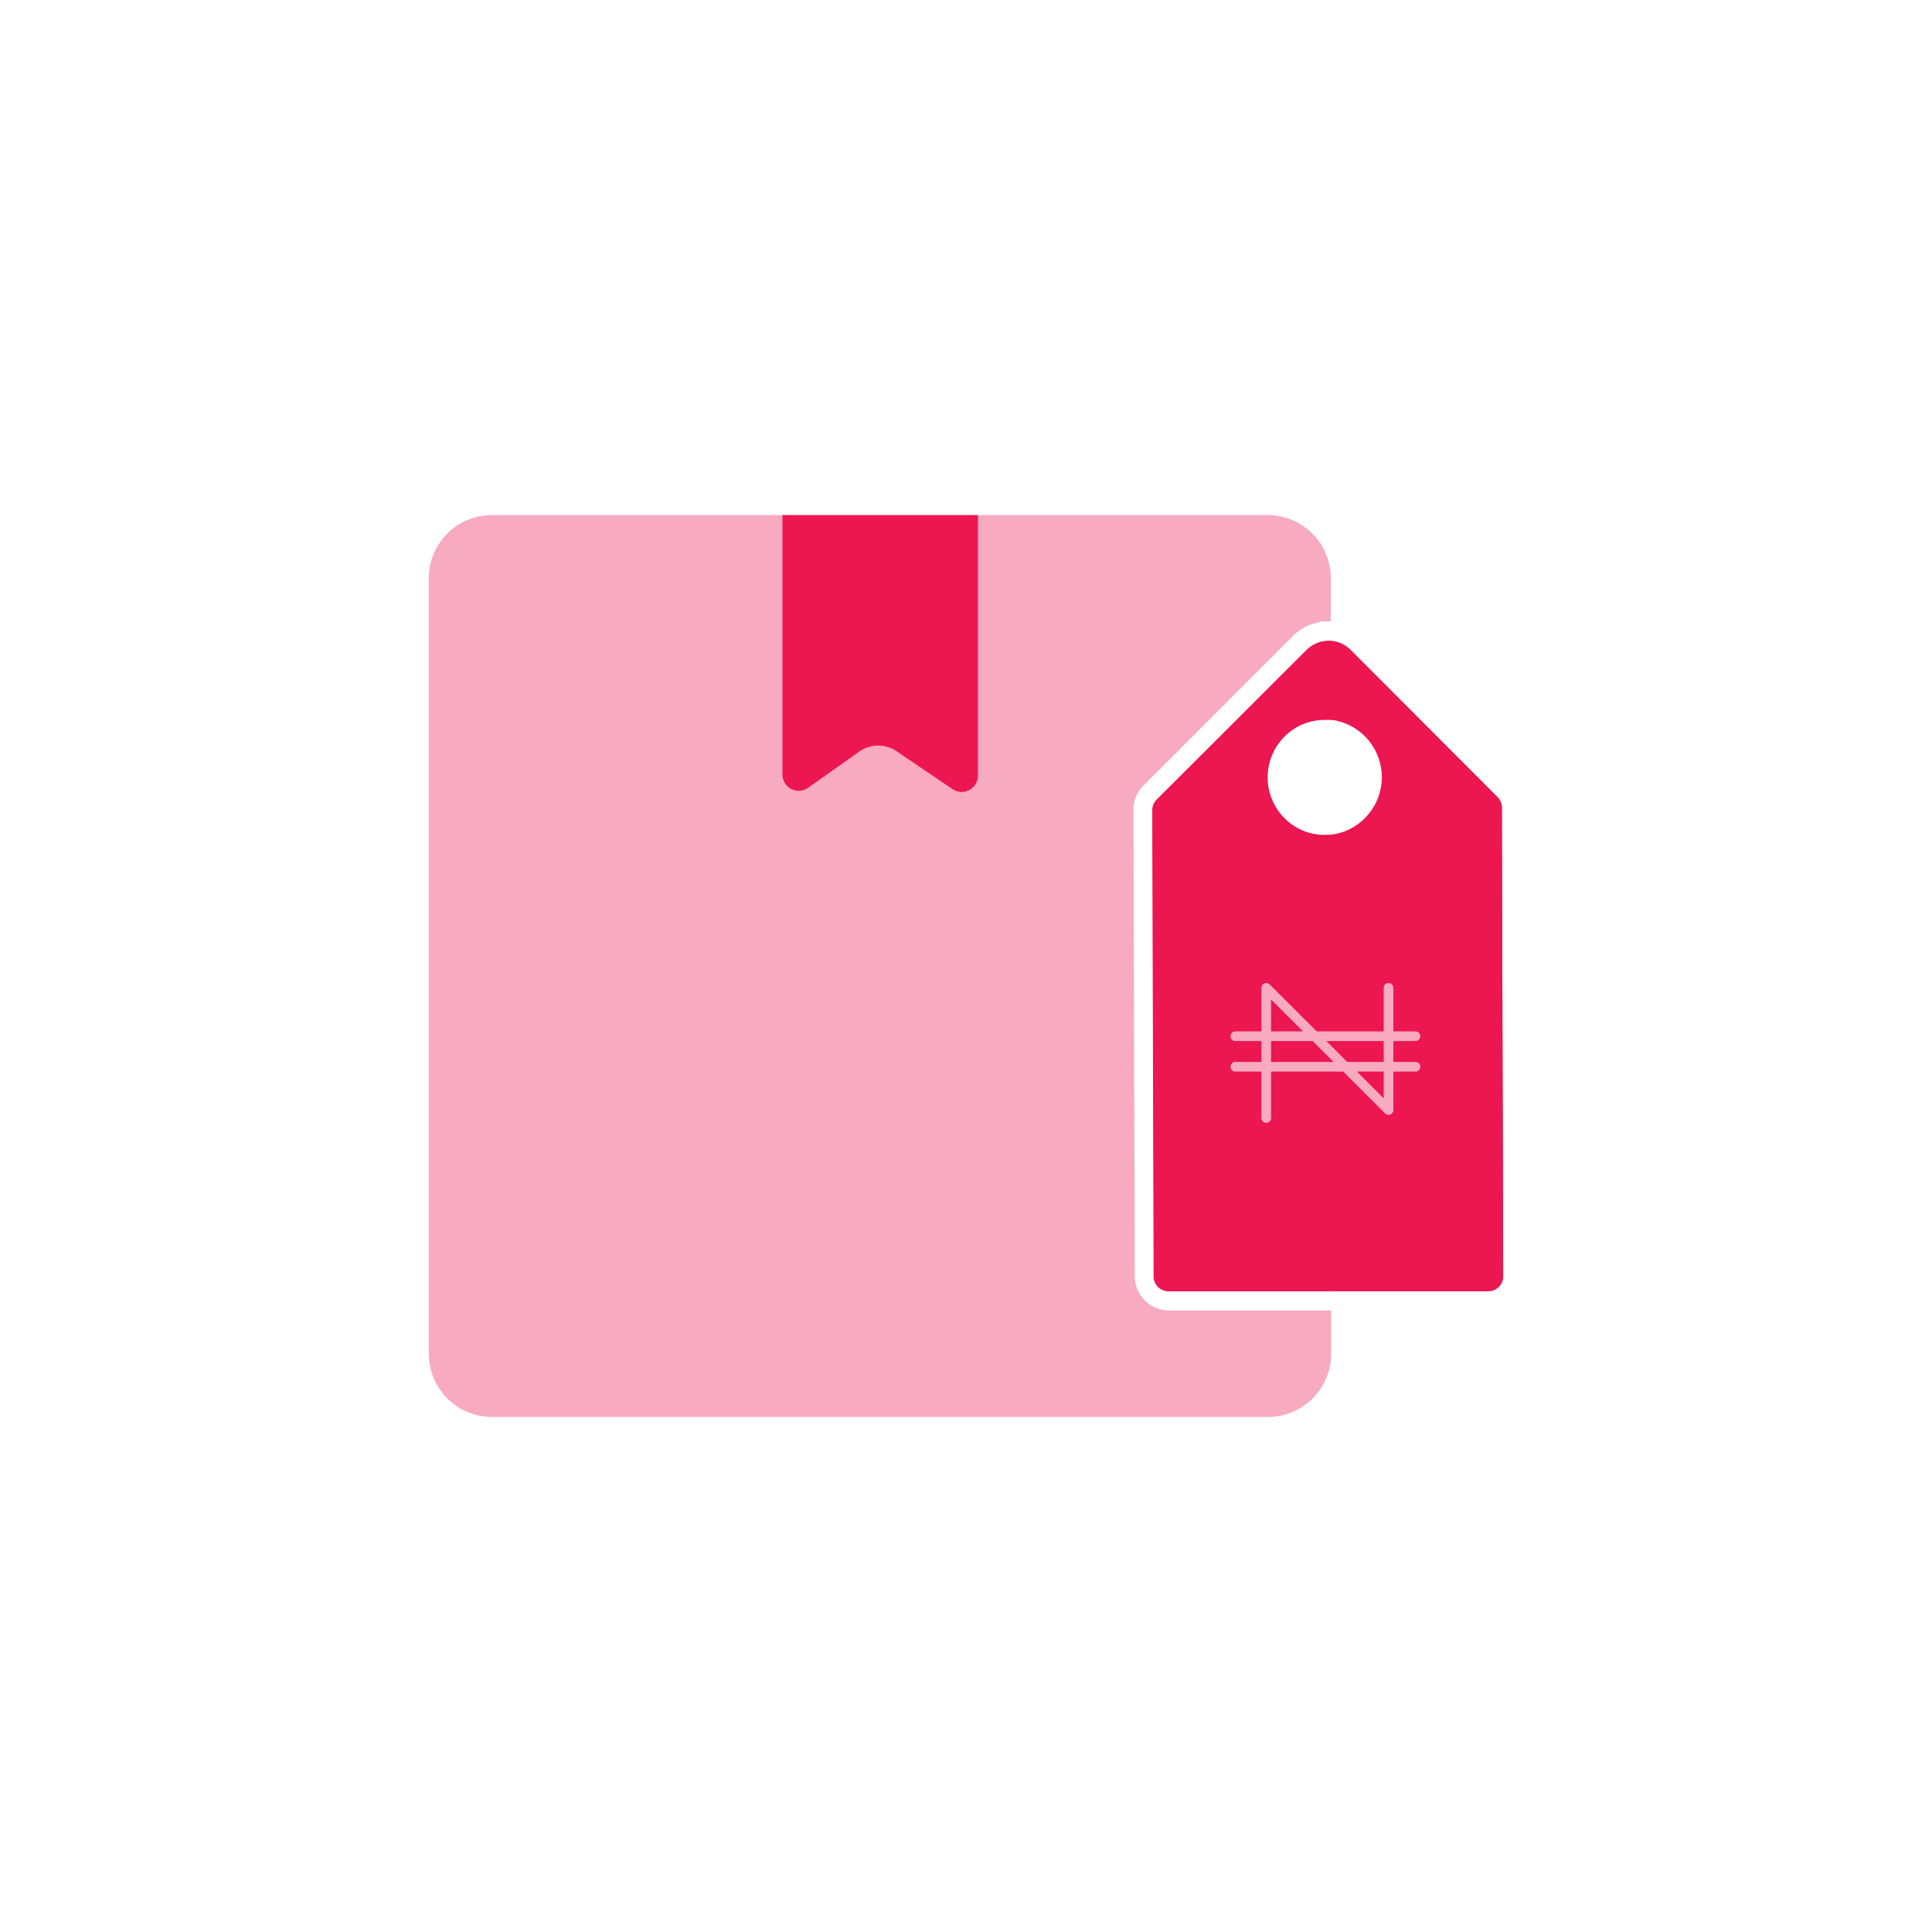<svg id="Layer_2" data-name="Layer 2" xmlns="http://www.w3.org/2000/svg" viewBox="0 0 200 200"><defs><style>.cls-1{fill:#f8aac0;}.cls-2{fill:#ec1651;}.cls-3{fill:none;stroke:#f8aac0;stroke-linecap:round;stroke-linejoin:round;}</style></defs><path class="cls-1" d="M132.9,76.26a6,6,0,0,0,2.44,9.94h0a5.71,5.71,0,0,0,1.78.28q.31,0,.63,0v47.21H121a1.54,1.54,0,0,1-1.55-1.55v-.52l-.14-47.72a1.57,1.57,0,0,1,.46-1.1l15.49-15.49a3.24,3.24,0,0,1,2.26-.94h0a0,0,0,0,0,0,0s0,0,0,0h.24v8.2a4.4,4.4,0,0,0-.62,0,4.35,4.35,0,0,0-.51,0A5.94,5.94,0,0,0,132.9,76.26Z"/><path class="cls-1" d="M137.76,59.85v4.48h-1.08l-.08.08a5.11,5.11,0,0,0-2.78,1.45L118.33,81.36a3.49,3.49,0,0,0-1,2.51l.14,47.72v.54a3.56,3.56,0,0,0,3.54,3.53h16.79v4.48a6.54,6.54,0,0,1-6.54,6.54H50.93a6.54,6.54,0,0,1-6.54-6.54V59.85a6.53,6.53,0,0,1,6.54-6.53h80.29A6.53,6.53,0,0,1,137.76,59.85Z"/><path class="cls-2" d="M81,53.32V80.19a1.68,1.68,0,0,0,2.64,1.37L89,77.77a3.38,3.38,0,0,1,3.82,0l5.8,3.93a1.68,1.68,0,0,0,2.61-1.39V53.32Z"/><path class="cls-2" d="M155.61,132.12v-.51l-.14-48a1.57,1.57,0,0,0-.46-1.1L139.8,67.28a3.18,3.18,0,0,0-2.26-.94h0a3.24,3.24,0,0,0-2.26.94l-15.49,15.5a1.55,1.55,0,0,0-.46,1.09l.14,47.72v.53a1.54,1.54,0,0,0,1.54,1.54h33.09A1.54,1.54,0,0,0,155.61,132.12ZM132.9,84.73a6,6,0,0,1,3.73-10.2,5.39,5.39,0,0,1,1.33,0,6,6,0,0,1,.62,11.73,6.11,6.11,0,0,1-3.23-.09h0A6,6,0,0,1,132.9,84.73Z"/><path class="cls-2" d="M155.47,83.59A1.6,1.6,0,0,0,155,82.5L139.81,67.28a3.21,3.21,0,0,0-2.05-.93h-.24s0,0,0,0a0,0,0,0,1,0,0h0a3.24,3.24,0,0,0-2.26.94L119.74,82.77a1.57,1.57,0,0,0-.46,1.1l.14,47.72v.52a1.54,1.54,0,0,0,1.55,1.55h33.08a1.54,1.54,0,0,0,1.55-1.55v-.5Zm-14.11,1.13a6.06,6.06,0,0,1-3.6,1.73q-.31,0-.63,0a5.71,5.71,0,0,1-1.78-.28h0a6,6,0,0,1,1.29-11.67,4.35,4.35,0,0,1,.51,0,4.4,4.4,0,0,1,.62,0l.2,0a6,6,0,0,1,3.4,10.15Z"/><polyline class="cls-3" points="131.08 115.74 131.08 102.26 143.74 114.91 143.74 102.26"/><line class="cls-3" x1="127.88" y1="107.27" x2="146.53" y2="107.27"/><line class="cls-3" x1="127.88" y1="110.43" x2="146.53" y2="110.43"/></svg>
